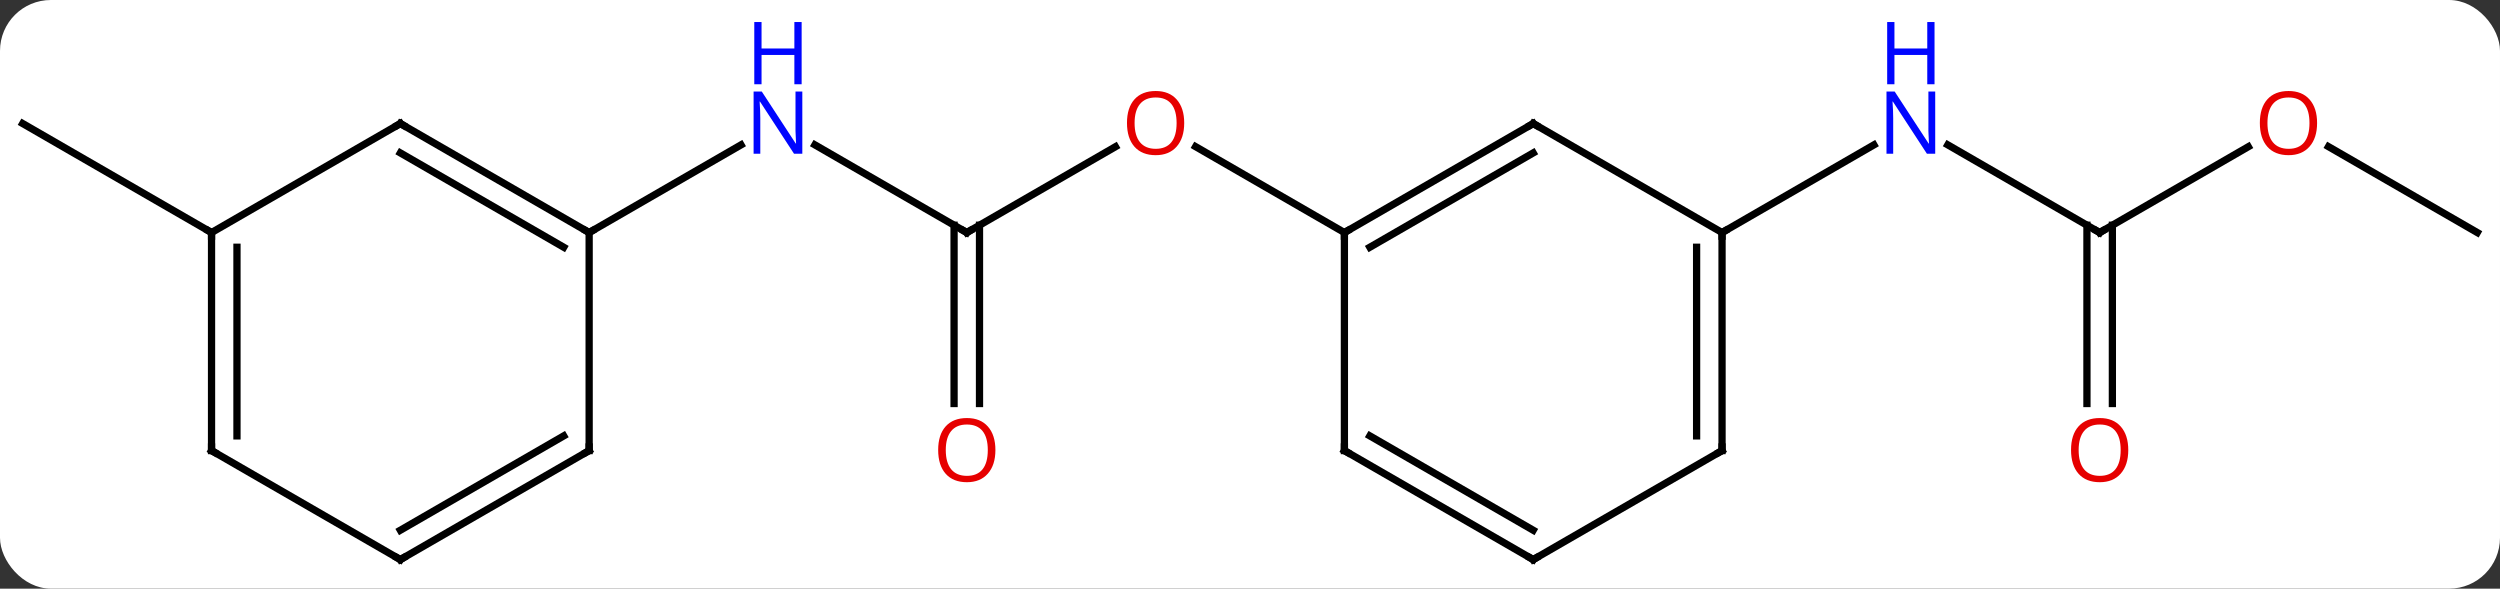 <svg width="344" viewBox="0 0 344 81" style="fill-opacity:1; color-rendering:auto; color-interpolation:auto; text-rendering:auto; stroke:black; stroke-linecap:square; stroke-miterlimit:10; shape-rendering:auto; stroke-opacity:1; fill:black; stroke-dasharray:none; font-weight:normal; stroke-width:1; font-family:'Open Sans'; font-style:normal; stroke-linejoin:miter; font-size:12; stroke-dashoffset:0; image-rendering:auto;" height="81" class="cas-substance-image" xmlns:xlink="http://www.w3.org/1999/xlink" xmlns="http://www.w3.org/2000/svg"><rect x="0" y="0" width="344" height="81" fill="#333333" stroke="none"/><svg class="cas-substance-single-component"><rect y="0" x="0" width="344" stroke="none" ry="7" rx="7" height="81" fill="white" class="cas-substance-group"/><svg y="0" x="0" width="344" viewBox="0 0 344 81" style="fill:black;" height="81" class="cas-substance-single-component-image"><svg><g><g transform="translate(172,47)" style="text-rendering:geometricPrecision; color-rendering:optimizeQuality; color-interpolation:linearRGB; stroke-linecap:butt; image-rendering:optimizeQuality;"><line y2="-15" y1="-26.811" x2="-38.97" x1="-18.513" style="fill:none;"/><line y2="-15" y1="-26.821" x2="12.99" x1="-7.485" style="fill:none;"/><line y2="-27.065" y1="-15" x2="-59.869" x1="-38.97" style="fill:none;"/><line y2="8.523" y1="-16.01" x2="-40.72" x1="-40.72" style="fill:none;"/><line y2="8.523" y1="-16.01" x2="-37.22" x1="-37.22" style="fill:none;"/><line y2="-15" y1="-27.065" x2="-90.933" x1="-70.037" style="fill:none;"/><line y2="-15" y1="-27.065" x2="116.913" x1="96.017" style="fill:none;"/><line y2="-15" y1="-27.065" x2="64.953" x1="85.849" style="fill:none;"/><line y2="-26.811" y1="-15" x2="137.37" x1="116.913" style="fill:none;"/><line y2="8.523" y1="-16.01" x2="115.163" x1="115.163" style="fill:none;"/><line y2="8.523" y1="-16.01" x2="118.663" x1="118.663" style="fill:none;"/><line y2="-15" y1="-26.822" x2="168.876" x1="148.399" style="fill:none;"/><line y2="-15" y1="-30" x2="-142.893" x1="-168.876" style="fill:none;"/><line y2="-15" y1="-30" x2="12.99" x1="38.97" style="fill:none;"/><line y2="-12.979" y1="-25.959" x2="16.49" x1="38.97" style="fill:none;"/><line y2="-15" y1="-30" x2="64.953" x1="38.97" style="fill:none;"/><line y2="15" y1="-15" x2="12.99" x1="12.99" style="fill:none;"/><line y2="15" y1="-15" x2="64.953" x1="64.953" style="fill:none;"/><line y2="12.979" y1="-12.979" x2="61.453" x1="61.453" style="fill:none;"/><line y2="30" y1="15" x2="38.97" x1="12.99" style="fill:none;"/><line y2="25.959" y1="12.979" x2="38.97" x1="16.49" style="fill:none;"/><line y2="30" y1="15" x2="38.97" x1="64.953" style="fill:none;"/><line y2="-30" y1="-15" x2="-116.913" x1="-90.933" style="fill:none;"/><line y2="-25.959" y1="-12.979" x2="-116.913" x1="-94.433" style="fill:none;"/><line y2="15" y1="-15" x2="-90.933" x1="-90.933" style="fill:none;"/><line y2="-15" y1="-30" x2="-142.893" x1="-116.913" style="fill:none;"/><line y2="30" y1="15" x2="-116.913" x1="-90.933" style="fill:none;"/><line y2="25.959" y1="12.979" x2="-116.913" x1="-94.433" style="fill:none;"/><line y2="15" y1="-15" x2="-142.893" x1="-142.893" style="fill:none;"/><line y2="12.979" y1="-12.979" x2="-139.393" x1="-139.393" style="fill:none;"/><line y2="15" y1="30" x2="-142.893" x1="-116.913" style="fill:none;"/></g><g transform="translate(172,47)" style="fill:rgb(230,0,0); text-rendering:geometricPrecision; color-rendering:optimizeQuality; image-rendering:optimizeQuality; font-family:'Open Sans'; stroke:rgb(230,0,0); color-interpolation:linearRGB;"><path style="stroke:none;" d="M-9.053 -30.07 Q-9.053 -28.008 -10.092 -26.828 Q-11.131 -25.648 -12.974 -25.648 Q-14.865 -25.648 -15.896 -26.812 Q-16.927 -27.977 -16.927 -30.086 Q-16.927 -32.18 -15.896 -33.328 Q-14.865 -34.477 -12.974 -34.477 Q-11.115 -34.477 -10.084 -33.305 Q-9.053 -32.133 -9.053 -30.07 ZM-15.881 -30.07 Q-15.881 -28.336 -15.138 -27.43 Q-14.396 -26.523 -12.974 -26.523 Q-11.553 -26.523 -10.826 -27.422 Q-10.099 -28.32 -10.099 -30.07 Q-10.099 -31.805 -10.826 -32.695 Q-11.553 -33.586 -12.974 -33.586 Q-14.396 -33.586 -15.138 -32.688 Q-15.881 -31.789 -15.881 -30.07 Z"/></g><g transform="translate(172,47)" style="stroke-linecap:butt; text-rendering:geometricPrecision; color-rendering:optimizeQuality; image-rendering:optimizeQuality; font-family:'Open Sans'; color-interpolation:linearRGB; stroke-miterlimit:5;"><path style="fill:none;" d="M-38.537 -15.25 L-38.97 -15 L-39.403 -15.25"/><path style="fill:rgb(0,5,255); stroke:none;" d="M-61.601 -25.844 L-62.742 -25.844 L-67.43 -33.031 L-67.476 -33.031 Q-67.383 -31.766 -67.383 -30.719 L-67.383 -25.844 L-68.305 -25.844 L-68.305 -34.406 L-67.18 -34.406 L-62.508 -27.25 L-62.461 -27.25 Q-62.461 -27.406 -62.508 -28.266 Q-62.555 -29.125 -62.539 -29.5 L-62.539 -34.406 L-61.601 -34.406 L-61.601 -25.844 Z"/><path style="fill:rgb(0,5,255); stroke:none;" d="M-61.695 -35.406 L-62.695 -35.406 L-62.695 -39.438 L-67.211 -39.438 L-67.211 -35.406 L-68.211 -35.406 L-68.211 -43.969 L-67.211 -43.969 L-67.211 -40.328 L-62.695 -40.328 L-62.695 -43.969 L-61.695 -43.969 L-61.695 -35.406 Z"/><path style="fill:rgb(230,0,0); stroke:none;" d="M-35.032 14.93 Q-35.032 16.992 -36.072 18.172 Q-37.111 19.352 -38.954 19.352 Q-40.845 19.352 -41.876 18.188 Q-42.907 17.023 -42.907 14.914 Q-42.907 12.82 -41.876 11.672 Q-40.845 10.523 -38.954 10.523 Q-37.095 10.523 -36.064 11.695 Q-35.032 12.867 -35.032 14.93 ZM-41.861 14.93 Q-41.861 16.664 -41.118 17.57 Q-40.376 18.477 -38.954 18.477 Q-37.532 18.477 -36.806 17.578 Q-36.079 16.68 -36.079 14.93 Q-36.079 13.195 -36.806 12.305 Q-37.532 11.414 -38.954 11.414 Q-40.376 11.414 -41.118 12.312 Q-41.861 13.211 -41.861 14.93 Z"/><path style="fill:rgb(0,5,255); stroke:none;" d="M94.285 -25.844 L93.144 -25.844 L88.456 -33.031 L88.41 -33.031 Q88.503 -31.766 88.503 -30.719 L88.503 -25.844 L87.581 -25.844 L87.581 -34.406 L88.706 -34.406 L93.378 -27.25 L93.425 -27.25 Q93.425 -27.406 93.378 -28.266 Q93.331 -29.125 93.347 -29.5 L93.347 -34.406 L94.285 -34.406 L94.285 -25.844 Z"/><path style="fill:rgb(0,5,255); stroke:none;" d="M94.191 -35.406 L93.191 -35.406 L93.191 -39.438 L88.675 -39.438 L88.675 -35.406 L87.675 -35.406 L87.675 -43.969 L88.675 -43.969 L88.675 -40.328 L93.191 -40.328 L93.191 -43.969 L94.191 -43.969 L94.191 -35.406 Z"/><path style="fill:none;" d="M116.48 -15.25 L116.913 -15 L117.346 -15.25"/><path style="fill:rgb(230,0,0); stroke:none;" d="M146.831 -30.07 Q146.831 -28.008 145.791 -26.828 Q144.752 -25.648 142.909 -25.648 Q141.018 -25.648 139.987 -26.812 Q138.956 -27.977 138.956 -30.086 Q138.956 -32.18 139.987 -33.328 Q141.018 -34.477 142.909 -34.477 Q144.768 -34.477 145.799 -33.305 Q146.831 -32.133 146.831 -30.07 ZM140.002 -30.07 Q140.002 -28.336 140.745 -27.43 Q141.487 -26.523 142.909 -26.523 Q144.331 -26.523 145.057 -27.422 Q145.784 -28.32 145.784 -30.07 Q145.784 -31.805 145.057 -32.695 Q144.331 -33.586 142.909 -33.586 Q141.487 -33.586 140.745 -32.688 Q140.002 -31.789 140.002 -30.07 Z"/><path style="fill:rgb(230,0,0); stroke:none;" d="M120.85 14.93 Q120.85 16.992 119.811 18.172 Q118.772 19.352 116.929 19.352 Q115.038 19.352 114.007 18.188 Q112.975 17.023 112.975 14.914 Q112.975 12.82 114.007 11.672 Q115.038 10.523 116.929 10.523 Q118.788 10.523 119.819 11.695 Q120.85 12.867 120.85 14.93 ZM114.022 14.93 Q114.022 16.664 114.765 17.57 Q115.507 18.477 116.929 18.477 Q118.35 18.477 119.077 17.578 Q119.804 16.68 119.804 14.93 Q119.804 13.195 119.077 12.305 Q118.35 11.414 116.929 11.414 Q115.507 11.414 114.765 12.312 Q114.022 13.211 114.022 14.93 Z"/><path style="fill:none;" d="M38.537 -29.75 L38.97 -30 L39.403 -29.75"/><path style="fill:none;" d="M13.423 -15.25 L12.99 -15 L12.99 -14.5"/><path style="fill:none;" d="M64.953 -14.5 L64.953 -15 L65.386 -15.25"/><path style="fill:none;" d="M12.99 14.5 L12.99 15 L13.423 15.25"/><path style="fill:none;" d="M64.953 14.5 L64.953 15 L64.52 15.25"/><path style="fill:none;" d="M38.537 29.75 L38.97 30 L39.403 29.75"/><path style="fill:none;" d="M-91.366 -15.25 L-90.933 -15 L-90.5 -15.25"/><path style="fill:none;" d="M-116.48 -29.75 L-116.913 -30 L-117.346 -29.75"/><path style="fill:none;" d="M-90.933 14.5 L-90.933 15 L-91.366 15.25"/><path style="fill:none;" d="M-142.893 -14.5 L-142.893 -15 L-143.326 -15.25"/><path style="fill:none;" d="M-116.48 29.75 L-116.913 30 L-117.346 29.75"/><path style="fill:none;" d="M-142.893 14.5 L-142.893 15 L-142.46 15.25"/></g></g></svg></svg></svg></svg>